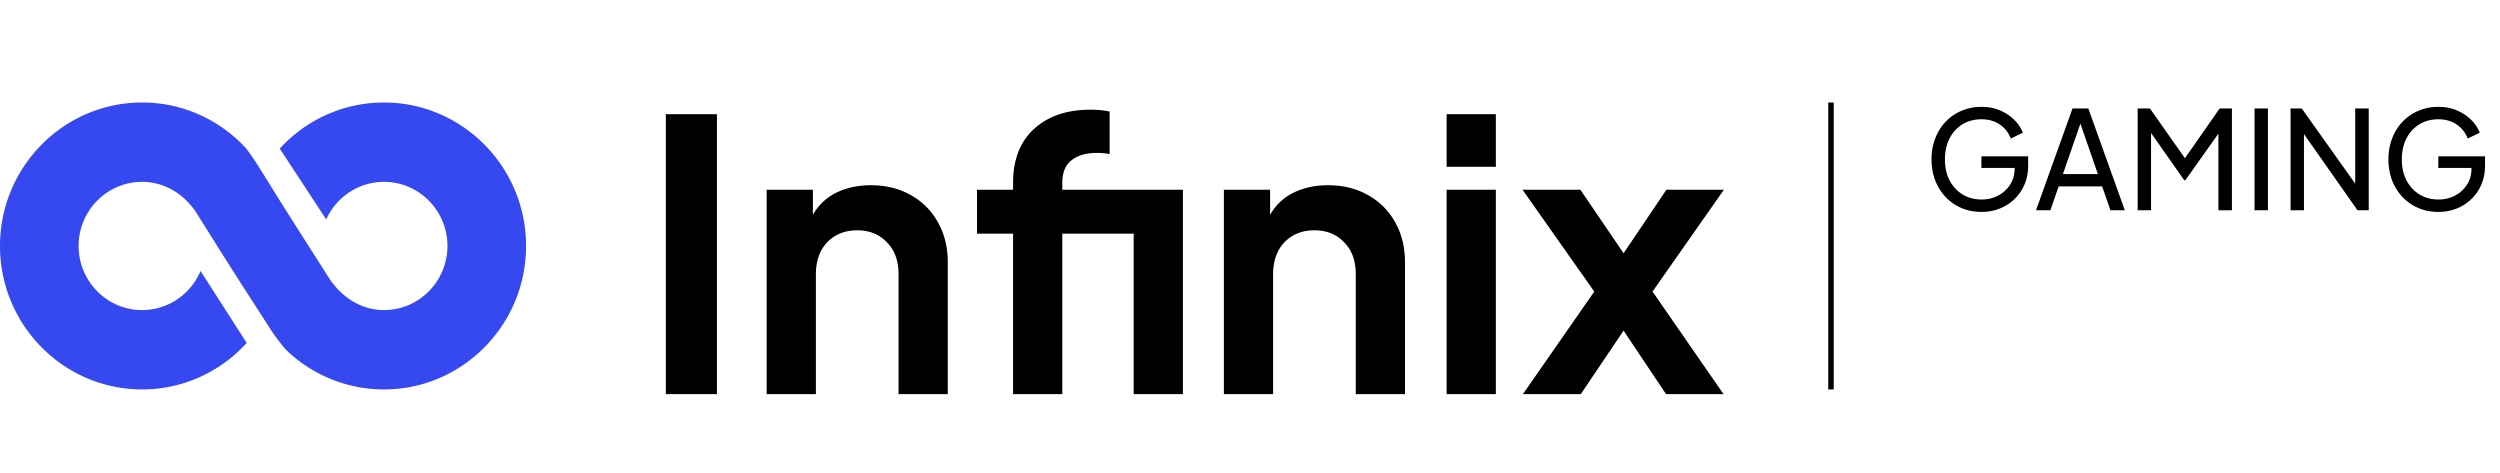 <svg xmlns="http://www.w3.org/2000/svg" width="222" height="42" fill="none"><g clip-path="url(#a)"><path fill="#3649F1" d="M34.096 9.102c-3.654 0-6.95 1.577-9.255 4.093l4.127 6.289c.89-1.966 2.853-3.335 5.128-3.335 3.11 0 5.638 2.554 5.638 5.693s-2.529 5.692-5.638 5.692c-2.102 0-3.84-1.226-4.906-2.893-5.43-8.492-4.611-7.297-6.368-10.068-.427-.674-.94-1.372-1.069-1.508-2.3-2.44-5.544-3.963-9.135-3.963C5.661 9.102 0 14.817 0 21.842s5.66 12.74 12.618 12.74c3.673 0 6.983-1.592 9.29-4.13l-4.099-6.389c-.859 2.039-2.862 3.471-5.19 3.471-3.11 0-5.639-2.553-5.639-5.692 0-3.14 2.53-5.693 5.638-5.693 2.074 0 3.833 1.173 4.87 2.828 4.259 6.796 4.654 7.323 6.498 10.212.475.744 1.243 1.713 1.494 1.95a12.507 12.507 0 0 0 8.616 3.443c6.958 0 12.619-5.715 12.619-12.74s-5.661-12.74-12.619-12.74Z"/></g><path fill="#000" d="M59.127 35h4.538V10.141h-4.538V35Zm8.952 0h4.372V24.356c0-1.18.333-2.125 1-2.837.69-.711 1.58-1.067 2.67-1.067 1.09 0 1.969.356 2.636 1.067.69.69 1.034 1.636 1.034 2.837V35h4.372V23.321c0-1.357-.29-2.547-.868-3.57a6.11 6.11 0 0 0-2.436-2.436c-1.023-.578-2.202-.867-3.537-.867-1.134 0-2.157.222-3.07.667a4.78 4.78 0 0 0-2.068 1.969v-2.236h-4.105V35Zm21.882 0h4.371V20.752h6.34V35h4.371V16.848h-10.71v-.6c0-.913.266-1.58.8-2.003.556-.445 1.313-.667 2.27-.667.355 0 .733.033 1.134.1v-3.77a8.026 8.026 0 0 0-1.702-.167c-2.091 0-3.76.567-5.005 1.702-1.246 1.134-1.869 2.736-1.869 4.804v.601h-3.203v3.904h3.203V35Zm18.72 0h4.371V24.356c0-1.18.334-2.125 1.001-2.837.69-.711 1.58-1.067 2.67-1.067 1.09 0 1.968.356 2.636 1.067.689.69 1.034 1.636 1.034 2.837V35h4.371V23.321c0-1.357-.289-2.547-.867-3.57a6.118 6.118 0 0 0-2.436-2.436c-1.023-.578-2.202-.867-3.537-.867-1.135 0-2.158.222-3.07.667a4.782 4.782 0 0 0-2.069 1.969v-2.236h-4.104V35Zm19.78-20.187h4.371V10.14h-4.371v4.672Zm0 20.187h4.371V16.848h-4.371V35Zm6.772 0h5.138l3.804-5.64 3.771 5.64h5.105l-6.307-9.11 6.34-9.042h-5.105l-3.804 5.64-3.837-5.64h-5.139l6.373 9.043L135.233 35ZM175.962 18.82c.558 0 1.088-.098 1.59-.292a3.958 3.958 0 0 0 2.22-2.135c.219-.51.328-1.08.328-1.711v-.801h-4.15v1.031h2.949v.049c0 .542-.134 1.02-.401 1.432-.259.412-.61.736-1.055.97a3.082 3.082 0 0 1-1.481.352c-.631 0-1.193-.15-1.686-.449-.486-.299-.87-.716-1.153-1.25-.275-.533-.412-1.152-.412-1.856 0-.712.137-1.335.412-1.869.275-.533.655-.95 1.141-1.25.493-.299 1.055-.448 1.686-.448s1.173.153 1.626.46c.453.308.781.725.983 1.25l1.068-.521a3.108 3.108 0 0 0-.74-1.116 3.943 3.943 0 0 0-1.262-.85c-.494-.218-1.052-.327-1.675-.327a4.41 4.41 0 0 0-1.771.352 4.227 4.227 0 0 0-1.408.97c-.396.42-.704.914-.922 1.48a5.16 5.16 0 0 0-.328 1.87c0 .67.11 1.293.328 1.868a4.67 4.67 0 0 0 .934 1.48c.397.413.866.736 1.408.97.542.227 1.132.34 1.771.34Zm4.835-.146h1.274l.74-2.124h3.859l.74 2.124h1.274l-3.24-9.04h-1.407l-3.24 9.04Zm2.39-3.216 1.553-4.477 1.554 4.477h-3.107Zm6.636 3.216h1.189v-6.868l2.949 4.198h.097l2.936-4.137v6.807h1.201v-9.04h-1.092l-3.082 4.417-3.106-4.417h-1.092v9.04Zm10.38 0h1.189v-9.04h-1.189v9.04Zm3.199 0h1.189v-6.77l4.757 6.77h.995v-9.04h-1.201v6.674l-4.745-6.674h-.995v9.04Zm13.132.145c.558 0 1.088-.097 1.59-.29a3.958 3.958 0 0 0 2.22-2.136c.219-.51.328-1.08.328-1.711v-.801h-4.15v1.031h2.949v.049c0 .542-.134 1.02-.401 1.432-.259.412-.61.736-1.055.97a3.082 3.082 0 0 1-1.481.352c-.631 0-1.193-.15-1.686-.449-.486-.299-.87-.716-1.153-1.25-.275-.533-.412-1.152-.412-1.856 0-.712.137-1.335.412-1.869.275-.533.655-.95 1.141-1.25.493-.299 1.055-.448 1.686-.448s1.173.153 1.626.46c.453.308.781.725.983 1.25l1.068-.521a3.108 3.108 0 0 0-.74-1.116 3.943 3.943 0 0 0-1.262-.85c-.494-.218-1.052-.327-1.675-.327a4.41 4.41 0 0 0-1.771.352 4.227 4.227 0 0 0-1.408.97c-.396.42-.704.914-.922 1.48a5.16 5.16 0 0 0-.328 1.87c0 .67.11 1.293.328 1.868a4.67 4.67 0 0 0 .934 1.48c.397.413.866.736 1.408.97.542.227 1.132.34 1.771.34Z"/><path stroke="#000" stroke-width=".485" d="M162.592 9.102v25.48"/><defs><clipPath id="a"><path fill="#fff" d="M0 9.102h46.715v25.48H0z"/></clipPath></defs></svg>
